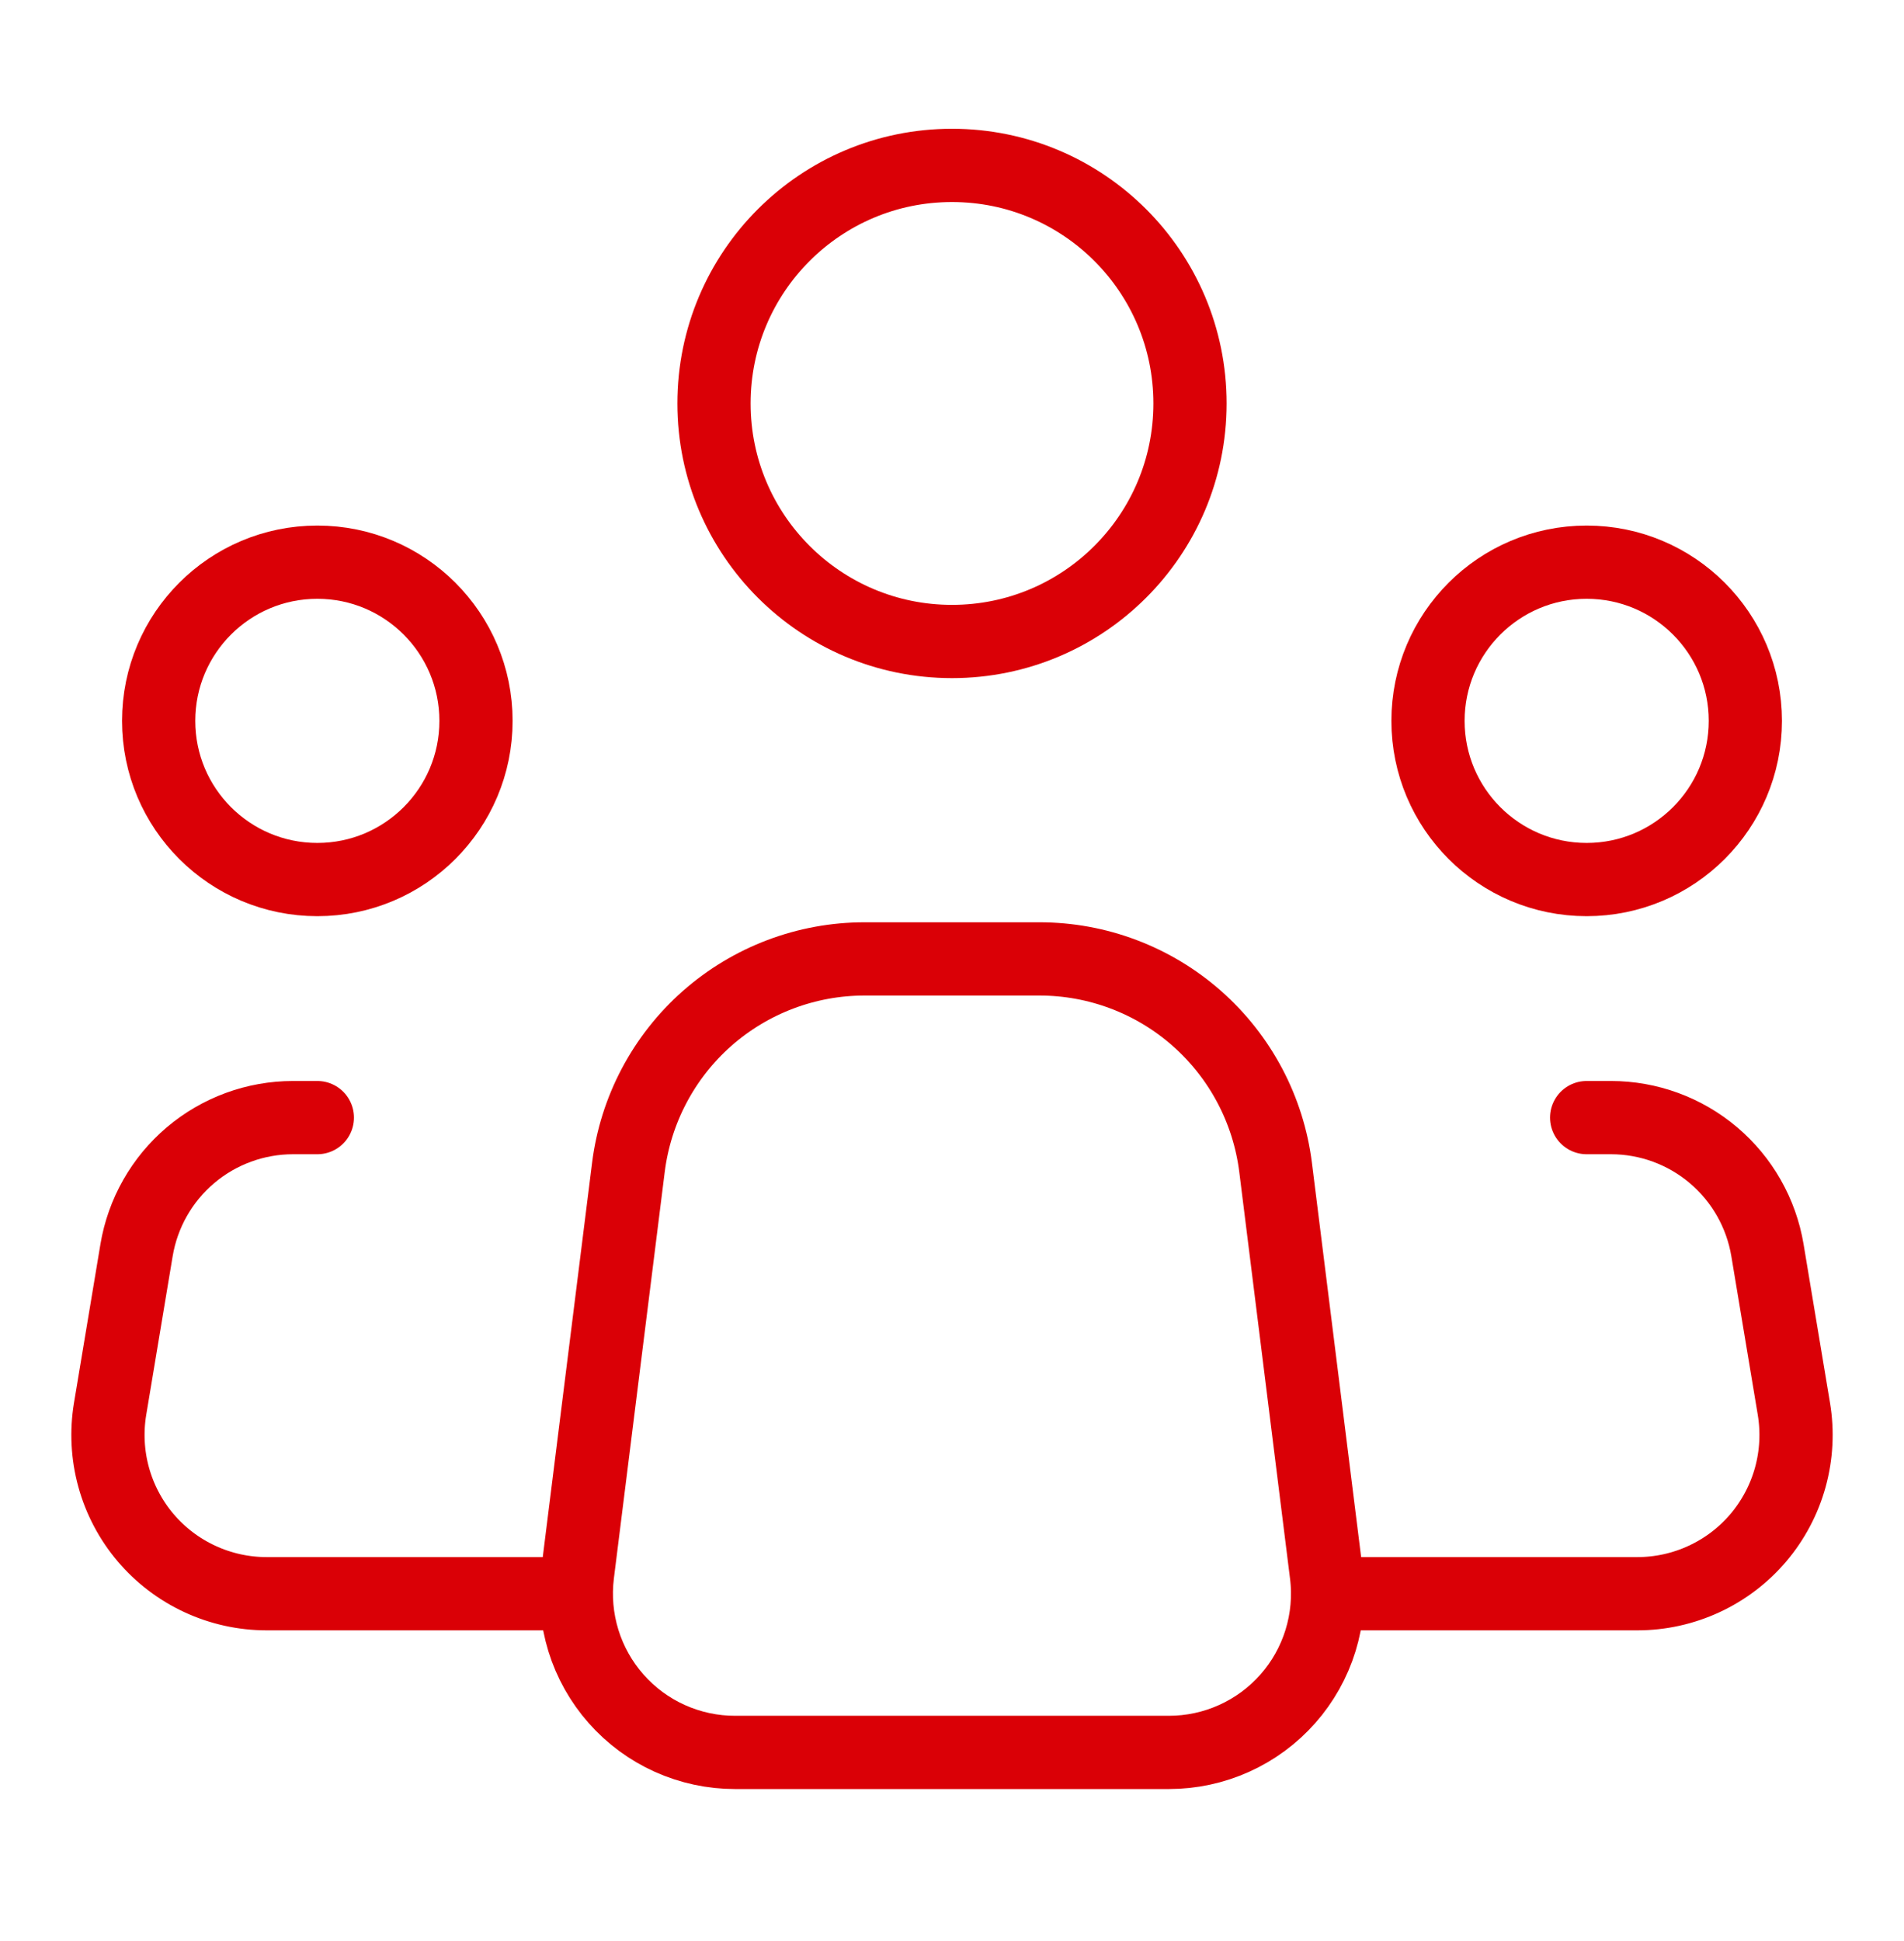 <svg width="52" height="53" viewBox="0 0 52 53" fill="none" xmlns="http://www.w3.org/2000/svg">
<g id="akar-icons:people-group">
<g id="Group">
<path id="Vector" d="M36.224 42.979L34.838 31.877C34.641 30.304 33.877 28.858 32.689 27.809C31.501 26.76 29.97 26.182 28.386 26.183H23.61C22.026 26.183 20.497 26.762 19.309 27.81C18.122 28.859 17.359 30.305 17.162 31.877L15.773 42.979C15.697 43.589 15.752 44.208 15.933 44.795C16.114 45.382 16.419 45.924 16.826 46.385C17.233 46.846 17.733 47.215 18.293 47.467C18.854 47.719 19.462 47.85 20.076 47.849H31.924C32.538 47.849 33.146 47.719 33.706 47.466C34.266 47.214 34.766 46.845 35.173 46.384C35.58 45.923 35.884 45.382 36.065 44.794C36.246 44.207 36.301 43.588 36.224 42.979V42.979Z" stroke="#DA0006" stroke-width="2" stroke-linecap="round" stroke-linejoin="round"/>
<path id="Vector_2" d="M26 17.516C29.59 17.516 32.5 14.606 32.5 11.016C32.5 7.426 29.59 4.516 26 4.516C22.41 4.516 19.5 7.426 19.5 11.016C19.5 14.606 22.41 17.516 26 17.516Z" stroke="#DA0006" stroke-width="2"/>
<path id="Vector_3" d="M8.667 24.016C11.06 24.016 13 22.076 13 19.683C13 17.29 11.06 15.35 8.667 15.35C6.273 15.35 4.333 17.29 4.333 19.683C4.333 22.076 6.273 24.016 8.667 24.016Z" stroke="#DA0006" stroke-width="2"/>
<path id="Vector_4" d="M43.333 24.016C45.727 24.016 47.667 22.076 47.667 19.683C47.667 17.29 45.727 15.35 43.333 15.35C40.94 15.35 39 17.29 39 19.683C39 22.076 40.94 24.016 43.333 24.016Z" stroke="#DA0006" stroke-width="2"/>
<path id="Vector_5" d="M8.667 30.516H8.004C6.978 30.516 5.985 30.88 5.202 31.543C4.42 32.206 3.898 33.125 3.729 34.137L3.007 38.47C2.904 39.091 2.937 39.727 3.104 40.334C3.271 40.94 3.568 41.504 3.975 41.984C4.382 42.464 4.889 42.85 5.46 43.114C6.031 43.379 6.653 43.516 7.282 43.516H15.167" stroke="#DA0006" stroke-width="2" stroke-linecap="round" stroke-linejoin="round"/>
<path id="Vector_6" d="M43.333 30.516H43.996C45.022 30.516 46.015 30.88 46.797 31.543C47.58 32.206 48.102 33.125 48.271 34.137L48.993 38.47C49.096 39.091 49.063 39.727 48.896 40.334C48.729 40.94 48.431 41.504 48.025 41.984C47.618 42.464 47.111 42.85 46.54 43.114C45.969 43.379 45.347 43.516 44.718 43.516H36.833" stroke="#DA0006" stroke-width="2" stroke-linecap="round" stroke-linejoin="round"/>
</g>
</g>
</svg>
